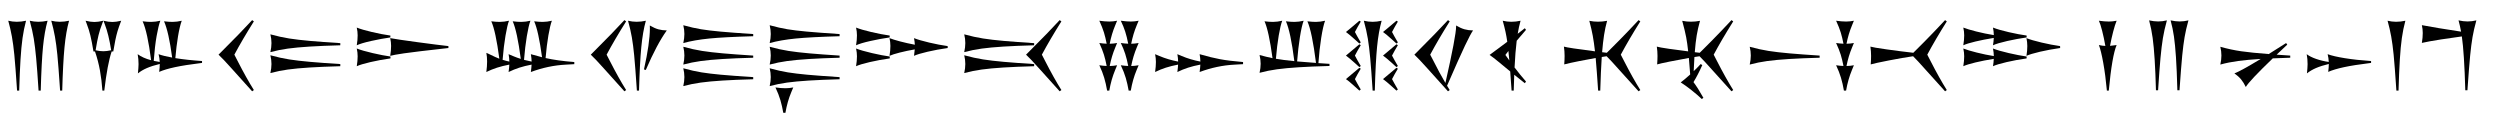 <svg width="62107" height="3302" viewBox="0 0 62107 3302" xmlns="http://www.w3.org/2000/svg">
    <defs/>
    <g transform="matrix(1 0 0 -1 0 3302)">
        <g transform="matrix(1 0 0 1 0 1280)">
            <path fill="#000000" stroke="none" d="M 1182 1507 Q 1106 1238 1069 865.5 Q 1032 493 1012 -229 L 958 -229 Q 925 290 898.5 575.5 Q 872 861 839 1062 Q 806 1263 739 1507 Q 841 1482 951 1481 Q 1065 1481 1182 1507 Z M 1716 1507 Q 1640 1238 1602.5 849 Q 1565 460 1546 -229 L 1493 -229 Q 1451 397 1425 659.5 Q 1399 922 1364.5 1114 Q 1330 1306 1274 1507 Q 1376 1482 1485 1481 Q 1599 1481 1716 1507 Z M 647 1507 Q 591 1299 560 1078 Q 529 857 509.5 542.5 Q 490 228 477 -229 L 424 -229 Q 382 397 356 659.5 Q 330 922 295.5 1114 Q 261 1306 205 1507 Q 307 1482 416 1481 Q 530 1481 647 1507 Z"/>
        </g>
        <g transform="matrix(1 0 0 1 1921 1280)">
            <path fill="#000000" stroke="none" d="M 649 1507 Q 775 1476 870 1476 Q 962 1476 1090 1507 Q 1029 1348 999.5 1249 Q 970 1150 943.5 1021 Q 917 892 893 743 L 853 743 Q 748 436 670 -229 L 623 -229 Q 606 27 562.5 269 Q 519 511 439 743 L 401 743 Q 361 990 324.5 1140 Q 288 1290 237 1421 L 205 1507 Q 331 1476 425 1476 Q 517 1476 645 1507 L 614 1424 Q 562 1290 527 1149 Q 492 1008 454 773 Q 560 749 647 749 Q 731 749 841 774 Q 807 982 770 1134.5 Q 733 1287 681 1423 L 649 1507 Z"/>
        </g>
        <g transform="matrix(1 0 0 1 3215 1280)">
            <path fill="#000000" stroke="none" d="M 1300 1507 Q 1249 1368 1207.5 1120 Q 1166 872 1141 578 Q 1437 530 1804 506 L 1804 459 Q 1379 407 1131.5 353.5 Q 884 300 739 236 Q 754 343 754 433 Q 564 387 434.5 331 Q 305 275 211 199 Q 226 339 227 428 Q 227 558 205 676 Q 333 581 539 526 Q 450 1225 328 1493 Q 445 1478 539 1478 Q 650 1479 768 1507 Q 720 1379 675.5 1126 Q 631 873 604 510 Q 672 494 753 483 Q 749 581 725 676 Q 840 632 1062 592 Q 977 1229 860 1493 Q 977 1478 1072 1478 Q 1184 1479 1300 1507 Z"/>
        </g>
        <g transform="matrix(1 0 0 1 5224 1280)">
            <path fill="#000000" stroke="none" d="M 205 664 L 350 810 Q 724 1181 1040 1522 L 1083 1491 Q 798 1038 598 664 L 679 507 Q 899 77 1083 -215 L 1040 -246 Q 897 -92 538 312 Q 313 564 205 664 Z"/>
        </g>
        <g transform="matrix(1 0 0 1 6512 1280)">
            <path fill="#000000" stroke="none" d="M 205 727 Q 232 847 232 951 Q 232 1061 205 1169 Q 455 1100 672.5 1066 Q 890 1032 1190.5 1005.5 Q 1491 979 1942 950 L 1942 897 Q 1498 885 1179.5 865 Q 861 845 638 814.5 Q 415 784 205 727 Z M 205 207 Q 232 327 232 431 Q 232 541 205 649 Q 455 580 672.5 546 Q 890 512 1190.5 485.5 Q 1491 459 1942 430 L 1942 377 Q 1498 365 1179.5 345 Q 861 325 638 294.5 Q 415 264 205 207 Z"/>
        </g>
        <g transform="matrix(1 0 0 1 8658 1280)">
            <path fill="#000000" stroke="none" d="M 1036 1075 Q 1195 1044 1715 974 Q 2235 904 2482 877 L 2482 829 Q 1636 735 1378.5 697 Q 1121 659 1036 635 Q 1058 769 1058 881 Q 1058 976 1036 1075 Z M 205 817 Q 343 763 597.5 703.5 Q 852 644 1042 618 L 1042 571 Q 779 534 542.5 479 Q 306 424 205 377 Q 227 511 227 623 Q 227 718 205 817 Z M 205 1337 Q 333 1285 581.5 1226.5 Q 830 1168 1040 1139 L 1040 1092 Q 808 1059 562 1004 Q 316 949 205 897 Q 227 1031 227 1143 Q 227 1238 205 1337 Z"/>
        </g>
        <g transform="matrix(1 0 0 1 11877 1280)">
            <path fill="#000000" stroke="none" d="M 1300 1507 Q 1254 1381 1211 1123.5 Q 1168 866 1141 535 Q 1241 509 1330 492 Q 1328 584 1311 676 Q 1435 639 1589 600 Q 1500 1256 1393 1493 Q 1510 1478 1604 1478 Q 1715 1479 1833 1507 Q 1789 1389 1746.5 1143 Q 1704 897 1677 580 Q 1965 514 2390 481 L 2390 428 L 2178 416 Q 1743 394 1311 233 Q 1326 345 1329 417 Q 1158 384 1024.5 341 Q 891 298 758 233 Q 773 345 776 417 Q 605 384 471.5 341 Q 338 298 205 233 Q 224 378 224 491 Q 224 616 205 709 L 275 678 Q 448 593 528 563 Q 437 1251 328 1493 Q 445 1478 539 1478 Q 650 1479 768 1507 Q 725 1394 681 1136 Q 637 878 609 536 Q 704 506 777 492 Q 775 584 758 676 Q 822 649 895 618.5 Q 968 588 1061 559 Q 970 1247 860 1493 Q 977 1478 1072 1478 Q 1184 1479 1300 1507 Z"/>
        </g>
        <g transform="matrix(1 0 0 1 14472 1280)">
            <path fill="#000000" stroke="none" d="M 205 664 L 350 810 Q 724 1181 1040 1522 L 1083 1491 Q 798 1038 598 664 L 679 507 Q 899 77 1083 -215 L 1040 -246 Q 897 -92 538 312 Q 313 564 205 664 Z M 1573 1507 Q 1497 1238 1459.5 849 Q 1422 460 1403 -229 L 1350 -229 Q 1308 385 1283 644.5 Q 1258 904 1225 1094.5 Q 1192 1285 1130 1507 Q 1232 1482 1342 1481 Q 1456 1481 1573 1507 Z M 1671 1389 Q 1791 1319 1884.5 1293.5 Q 1978 1268 2093 1266 Q 1850 930 1571 283 L 1526 297 Q 1673 952 1673 1323 L 1671 1389 Z"/>
        </g>
        <g transform="matrix(1 0 0 1 16770 1280)">
            <path fill="#000000" stroke="none" d="M 205 952 Q 232 1072 232 1176 Q 232 1286 205 1395 Q 451 1327 644 1295.5 Q 837 1264 1123.5 1237.5 Q 1410 1211 1942 1176 L 1942 1122 Q 1224 1102 850.5 1065 Q 477 1028 205 952 Z M 205 418 Q 232 538 232 642 Q 232 752 205 860 Q 455 791 672.5 757 Q 890 723 1190.5 696.5 Q 1491 670 1942 641 L 1942 588 Q 1498 576 1179.5 556 Q 861 536 638 505.5 Q 415 475 205 418 Z M 205 -117 Q 232 3 232 107 Q 232 217 205 326 Q 457 256 657.5 224 Q 858 192 1133.5 166.5 Q 1409 141 1942 106 L 1942 53 Q 1498 41 1179.5 21 Q 861 1 638 -29.5 Q 415 -60 205 -117 Z"/>
        </g>
        <g transform="matrix(1 0 0 1 18916 1280)">
            <path fill="#000000" stroke="none" d="M 205 952 Q 232 1072 232 1176 Q 232 1286 205 1395 Q 451 1327 644 1295.5 Q 837 1264 1123.5 1237.5 Q 1410 1211 1942 1176 L 1942 1122 Q 1224 1102 850.5 1065 Q 477 1028 205 952 Z M 205 418 Q 232 538 232 642 Q 232 752 205 860 Q 455 791 672.5 757 Q 890 723 1190.5 696.5 Q 1491 670 1942 641 L 1942 588 Q 1498 576 1179.5 556 Q 861 536 638 505.5 Q 415 475 205 418 Z M 205 -117 Q 232 3 232 107 Q 232 217 205 326 Q 457 256 657.5 224 Q 858 192 1133.5 166.5 Q 1409 141 1942 106 L 1942 53 Q 1498 41 1179.5 21 Q 861 1 638 -29.5 Q 415 -60 205 -117 Z M 791 -150 L 742 -267 Q 644 -499 596 -780 L 543 -780 Q 514 -613 472 -468 Q 430 -323 348 -150 Q 486 -170 597 -170 Q 692 -170 791 -150 Z"/>
        </g>
        <g transform="matrix(1 0 0 1 21062 1280)">
            <path fill="#000000" stroke="none" d="M 1645 1075 Q 1773 1023 2021.5 964.5 Q 2270 906 2480 877 L 2482 829 Q 2219 792 1982.5 737 Q 1746 682 1645 635 Q 1657 715 1663 795 Q 1462 760 1289 716 Q 1116 672 1036 635 Q 1058 769 1058 881 Q 1058 976 1036 1075 Q 1126 1039 1297 993.5 Q 1468 948 1665 911 Q 1661 990 1645 1075 Z M 205 817 Q 343 763 597.5 703.5 Q 852 644 1042 618 L 1042 571 Q 779 534 542.5 479 Q 306 424 205 377 Q 227 511 227 623 Q 227 718 205 817 Z M 205 1337 Q 333 1285 581.5 1226.5 Q 830 1168 1040 1139 L 1040 1092 Q 808 1059 562 1004 Q 316 949 205 897 Q 227 1031 227 1143 Q 227 1238 205 1337 Z"/>
        </g>
        <g transform="matrix(1 0 0 1 23749 1280)">
            <path fill="#000000" stroke="none" d="M 1741 664 L 1886 810 Q 2260 1181 2576 1522 L 2619 1491 Q 2334 1038 2134 664 L 2215 507 Q 2435 77 2619 -215 L 2576 -246 Q 2433 -92 2074 312 Q 1849 564 1741 664 Z M 205 727 Q 232 847 232 951 Q 232 1061 205 1169 Q 455 1100 672.5 1066 Q 890 1032 1190.5 1005.5 Q 1491 979 1942 950 L 1942 897 Q 1498 885 1179.5 865 Q 861 845 638 814.5 Q 415 784 205 727 Z M 205 207 Q 232 327 232 431 Q 232 541 205 649 Q 455 580 672.5 546 Q 890 512 1190.5 485.5 Q 1491 459 1942 430 L 1942 377 Q 1498 365 1179.5 345 Q 861 325 638 294.5 Q 415 264 205 207 Z"/>
        </g>
        <g transform="matrix(1 0 0 1 27105 1280)">
            <path fill="#000000" stroke="none" d="M 647 954 L 602 844 Q 511 627 463 382 Q 559 384 647 401 L 599 284 Q 500 46 453 -229 L 399 -229 Q 370 -57 326 90.5 Q 282 238 205 401 Q 295 387 388 383 Q 358 538 320 662.5 Q 282 787 205 954 Q 295 940 388 936 Q 358 1091 320 1215.5 Q 282 1340 205 1507 Q 343 1487 454 1487 Q 549 1487 647 1507 L 602 1397 Q 511 1180 463 935 Q 559 937 647 954 Z M 1182 954 L 1136 844 Q 1045 627 997 382 Q 1090 384 1182 401 L 1133 284 Q 1035 52 987 -229 L 934 -229 Q 905 -62 863 83 Q 821 228 739 401 Q 829 387 923 383 Q 890 555 848 685 Q 806 815 739 954 Q 829 940 923 936 Q 890 1108 848 1238 Q 806 1368 739 1507 Q 879 1487 989 1487 Q 1083 1487 1182 1507 L 1136 1397 Q 1045 1180 997 935 Q 1090 937 1182 954 Z"/>
        </g>
        <g transform="matrix(1 0 0 1 28491 1280)">
            <path fill="#000000" stroke="none" d="M 758 676 L 867 630 Q 1081 540 1330 492 Q 1328 584 1311 676 Q 1593 593 1817 551.5 Q 2041 510 2390 481 L 2390 428 L 2178 416 Q 1743 394 1311 233 Q 1326 345 1329 417 Q 1158 384 1024.5 341 Q 891 298 758 233 Q 773 345 776 417 Q 605 384 471.5 341 Q 338 298 205 233 Q 225 373 225 483 Q 225 577 205 676 L 314 630 Q 528 540 777 492 Q 775 584 758 676 Z"/>
        </g>
        <g transform="matrix(1 0 0 1 31086 1280)">
            <path fill="#000000" stroke="none" d="M 768 1507 Q 723 1386 681 1139 Q 639 892 611 562 Q 785 531 1069 503 Q 977 1231 860 1493 Q 977 1478 1072 1478 Q 1184 1479 1300 1507 Q 1251 1375 1207.5 1101 Q 1164 827 1138 496 L 1607 459 Q 1510 1231 1393 1493 Q 1510 1478 1604 1478 Q 1715 1479 1833 1507 Q 1783 1375 1736.5 1081 Q 1690 787 1667 454 L 1942 436 L 1942 383 Q 1498 371 1179.5 351 Q 861 331 638 300.5 Q 415 270 205 213 Q 232 333 232 437 Q 232 547 205 655 Q 380 607 527 577 Q 436 1252 328 1493 Q 445 1478 539 1478 Q 650 1479 768 1507 Z"/>
        </g>
        <g transform="matrix(1 0 0 1 33232 1280)">
            <path fill="#000000" stroke="none" d="M 1092 1507 Q 1016 1238 979 865.5 Q 942 493 922 -229 L 868 -229 Q 835 290 808.5 575.5 Q 782 861 749 1062 Q 716 1263 649 1507 Q 758 1480 868 1480 Q 971 1480 1092 1507 Z M 1126 641 L 1184 690 Q 1360 834 1460 922 L 1495 899 Q 1449 827 1416.5 765 Q 1384 703 1350 641 Q 1384 581 1416.5 518 Q 1449 455 1495 383 L 1460 354 L 1347 457 Q 1207 584 1126 641 Z M 1126 57 L 1184 106 Q 1360 250 1460 338 L 1495 315 Q 1449 243 1416.5 181 Q 1384 119 1350 57 Q 1384 -3 1416.5 -65.5 Q 1449 -128 1495 -201 L 1460 -229 L 1347 -127 Q 1207 0 1126 57 Z M 1126 1227 L 1252 1331 Q 1334 1397 1460 1507 L 1495 1485 Q 1449 1413 1416.5 1351 Q 1384 1289 1350 1227 Q 1384 1167 1416.5 1104 Q 1449 1041 1495 969 L 1460 940 L 1347 1043 Q 1207 1170 1126 1227 Z M 205 641 L 263 690 Q 439 834 539 922 L 573 899 Q 527 827 494.5 765 Q 462 703 428 641 Q 462 581 494.5 518 Q 527 455 573 383 L 539 354 L 425 457 Q 289 580 205 641 Z M 205 57 L 263 106 Q 439 250 539 338 L 573 315 Q 527 243 494.5 181 Q 462 119 428 57 Q 462 -3 494.5 -65.5 Q 527 -128 573 -201 L 539 -229 L 425 -127 Q 323 -35 288 -6 Q 253 23 205 57 Z M 205 1227 L 331 1331 Q 413 1397 539 1507 L 573 1485 Q 527 1413 494.5 1351 Q 462 1289 428 1227 Q 462 1167 494.5 1104 Q 527 1041 573 969 L 539 940 L 425 1043 Q 289 1166 205 1227 Z"/>
        </g>
        <g transform="matrix(1 0 0 1 34932 1280)">
            <path fill="#000000" stroke="none" d="M 1241 1389 Q 1354 1322 1448.5 1295 Q 1543 1268 1663 1266 Q 1603 1184 1460 883.5 Q 1317 583 1017 -108 L 1083 -215 L 1040 -246 Q 897 -92 538 312 Q 313 564 205 664 L 350 810 Q 724 1181 1040 1522 L 1083 1491 Q 798 1038 598 664 L 665 536 Q 828 210 976 -39 Q 1242 1134 1242 1367 L 1241 1389 Z"/>
        </g>
        <g transform="matrix(1 0 0 1 36800 1280)">
            <path fill="#000000" stroke="none" d="M 205 657 L 645 984 Q 626 1116 601.5 1229.5 Q 577 1343 532 1507 Q 634 1482 744 1481 Q 858 1481 975 1507 Q 932 1354 904 1183 L 1081 1321 L 1110 1280 L 879 1010 Q 844 726 826 345 Q 966 161 1110 -4 L 1081 -45 Q 949 57 818 165 L 805 -229 L 752 -229 L 718 247 Q 550 385 423 490.5 Q 296 596 205 657 Z M 696 520 Q 689 611 673 756 L 598 657 L 696 520 Z"/>
        </g>
        <g transform="matrix(1 0 0 1 38647 1280)">
            <path fill="#000000" stroke="none" d="M 205 864 Q 304 833 977 747 Q 951 975 921.5 1135 Q 892 1295 836 1505 Q 942 1483 1052 1483 Q 1162 1483 1278 1505 Q 1231 1336 1202.5 1152 Q 1174 968 1154 725 L 1271 711 Q 1335 775 1414 853.5 Q 1493 932 1590 1030.5 Q 1687 1129 1803.5 1250.5 Q 1920 1372 2060 1522 L 2103 1491 Q 1818 1038 1618 664 L 1699 507 Q 1919 77 2103 -215 L 2060 -246 Q 1898 -72 1588 277 Q 1366 527 1266 625 L 1145 606 Q 1121 237 1108 -229 L 1055 -229 Q 1022 272 994 581 Q 851 557 593.5 506 Q 336 455 213 422 Q 222 539 222 633 Q 222 747 205 864 Z"/>
        </g>
        <g transform="matrix(1 0 0 1 40955 1280)">
            <path fill="#000000" stroke="none" d="M 205 864 Q 264 845 517.5 808 Q 771 771 984 746 Q 962 949 934.5 1096 Q 907 1243 836 1505 Q 942 1483 1052 1483 Q 1162 1483 1278 1505 Q 1225 1317 1196 1143 Q 1167 969 1148 725 L 1271 711 Q 1335 775 1414 853.5 Q 1493 932 1590 1030.5 Q 1687 1129 1803.5 1250.5 Q 1920 1372 2060 1522 L 2103 1491 Q 1818 1038 1618 664 L 1699 507 Q 1919 77 2103 -215 L 2060 -246 Q 1898 -72 1588 277 Q 1366 527 1266 625 L 1139 605 L 1121 254 Q 1212 341 1294 430 L 1335 406 Q 1225 159 1116 -18 Q 1227 -166 1362 -408 L 1323 -438 Q 1208 -329 1062.5 -214.5 Q 917 -100 799 -25 Q 898 49 1034 172 Q 1023 344 1001 582 Q 764 541 523 492 Q 282 443 213 422 Q 222 539 222 633 Q 222 747 205 864 Z"/>
        </g>
        <g transform="matrix(1 0 0 1 43263 1280)">
            <path fill="#000000" stroke="none" d="M 205 418 Q 232 538 232 642 Q 232 752 205 860 Q 455 791 672.5 757 Q 890 723 1190.5 696.5 Q 1491 670 1942 641 L 1942 588 Q 1498 576 1179.5 556 Q 861 536 638 505.5 Q 415 475 205 418 Z"/>
        </g>
        <g transform="matrix(1 0 0 1 45409 1280)">
            <path fill="#000000" stroke="none" d="M 647 954 L 602 844 Q 511 627 463 382 Q 559 384 647 401 L 599 284 Q 500 46 453 -229 L 399 -229 Q 370 -57 326 90.5 Q 282 238 205 401 Q 295 387 388 383 Q 358 538 320 662.5 Q 282 787 205 954 Q 295 940 388 936 Q 358 1091 320 1215.5 Q 282 1340 205 1507 Q 343 1487 454 1487 Q 549 1487 647 1507 L 602 1397 Q 511 1180 463 935 Q 559 937 647 954 Z"/>
        </g>
        <g transform="matrix(1 0 0 1 46261 1280)">
            <path fill="#000000" stroke="none" d="M 205 864 Q 270 843 610 795 Q 950 747 1271 711 Q 1335 775 1414 853.5 Q 1493 932 1590 1030.5 Q 1687 1129 1803.5 1250.5 Q 1920 1372 2060 1522 L 2103 1491 Q 1818 1038 1618 664 L 1699 507 Q 1919 77 2103 -215 L 2060 -246 Q 1898 -72 1588 277 Q 1366 527 1266 625 Q 1012 588 667.5 521 Q 323 454 213 422 Q 222 539 222 633 Q 222 747 205 864 Z"/>
        </g>
        <g transform="matrix(1 0 0 1 48569 1280)">
            <path fill="#000000" stroke="none" d="M 942 1337 Q 1083 1281 1333 1223.5 Q 1583 1166 1778 1139 L 1778 1092 Q 1544 1059 1297.5 1003.5 Q 1051 948 942 897 Q 958 987 962 1080 Q 709 1039 503.5 990 Q 298 941 205 897 Q 227 1031 227 1143 Q 227 1238 205 1337 Q 312 1294 528 1239.5 Q 744 1185 963 1150 Q 962 1241 942 1337 Z M 942 817 Q 1081 762 1333.5 703.5 Q 1586 645 1778 618 L 1778 571 Q 1522 535 1284 480 Q 1046 425 942 377 Q 958 467 962 560 Q 711 520 505.5 470.5 Q 300 421 205 377 Q 227 511 227 623 Q 227 718 205 817 Q 316 772 540.5 716 Q 765 660 963 629 Q 962 721 942 817 Z M 1774 1075 Q 1902 1023 2150.5 964.5 Q 2399 906 2609 877 L 2611 829 Q 2348 792 2111.5 737 Q 1875 682 1774 635 Q 1795 766 1795 878 Q 1795 975 1774 1075 Z"/>
        </g>
        <g transform="matrix(1 0 0 1 51917 1280)">
            <path fill="#000000" stroke="none" d="M 666 1507 Q 625 1408 581 1239 Q 537 1070 502 883 Q 579 889 666 903 Q 552 633 471 -229 L 424 -229 Q 389 154 333.5 461.5 Q 278 769 225 903 Q 308 884 386 881 Q 350 1086 306 1258 Q 262 1430 225 1507 Q 365 1487 473 1487 Q 567 1487 666 1507 Z"/>
        </g>
        <g transform="matrix(1 0 0 1 52808 1280)">
            <path fill="#000000" stroke="none" d="M 1116 1516 Q 1236 1489 1340 1489 Q 1450 1489 1559 1516 Q 1496 1290 1463.5 1100.5 Q 1431 911 1404.5 641.5 Q 1378 372 1337 -221 L 1284 -221 Q 1270 291 1249 602.5 Q 1228 914 1199 1116 Q 1170 1318 1116 1516 Z M 582 1516 Q 702 1489 806 1489 Q 916 1489 1024 1516 Q 958 1279 924.5 1074.5 Q 891 870 864.5 581.5 Q 838 293 805 -221 L 752 -221 Q 740 221 720 539 Q 700 857 670 1079.5 Q 640 1302 582 1516 Z"/>
        </g>
        <g transform="matrix(1 0 0 1 54954 1280)">
            <path fill="#000000" stroke="none" d="M 838 -139 Q 783 -26 721.5 49 Q 660 124 555 199 Q 705 253 1209 558 Q 884 539 647.5 507 Q 411 475 205 418 Q 232 538 232 642 Q 232 752 205 860 Q 469 785 724 748.5 Q 979 712 1407 679 L 1839 952 L 1868 913 L 1604 664 L 1942 641 L 1942 588 L 1508 572 Q 928 15 838 -139 Z"/>
        </g>
        <g transform="matrix(1 0 0 1 57100 1280)">
            <path fill="#000000" stroke="none" d="M 725 676 Q 871 622 1156.5 576 Q 1442 530 1804 506 L 1804 459 Q 1379 407 1131.5 353.5 Q 884 300 739 236 Q 754 343 754 433 Q 564 387 434.5 331 Q 305 275 211 199 Q 226 339 227 428 Q 227 558 205 676 Q 291 610 438.5 558.5 Q 586 507 753 483 Q 749 581 725 676 Z"/>
        </g>
        <g transform="matrix(1 0 0 1 59109 1280)">
            <path fill="#000000" stroke="none" d="M 647 1507 Q 591 1299 560 1078 Q 529 857 509.5 542.5 Q 490 228 477 -229 L 424 -229 Q 382 397 356 659.5 Q 330 922 295.5 1114 Q 261 1306 205 1507 Q 307 1482 416 1481 Q 530 1481 647 1507 Z"/>
        </g>
        <g transform="matrix(1 0 0 1 59961 1280)">
            <path fill="#000000" stroke="none" d="M 205 1397 Q 573 1327 1179 1236 Q 1153 1379 1116 1516 Q 1236 1489 1340 1489 Q 1450 1489 1559 1516 Q 1496 1290 1463.5 1100.5 Q 1431 911 1404.5 641.5 Q 1378 372 1337 -221 L 1284 -221 Q 1257 717 1198 1117 Q 980 1089 675 1041.5 Q 370 994 205 956 Q 227 1092 227 1202 Q 227 1297 205 1397 Z"/>
        </g>
    </g>
</svg>
